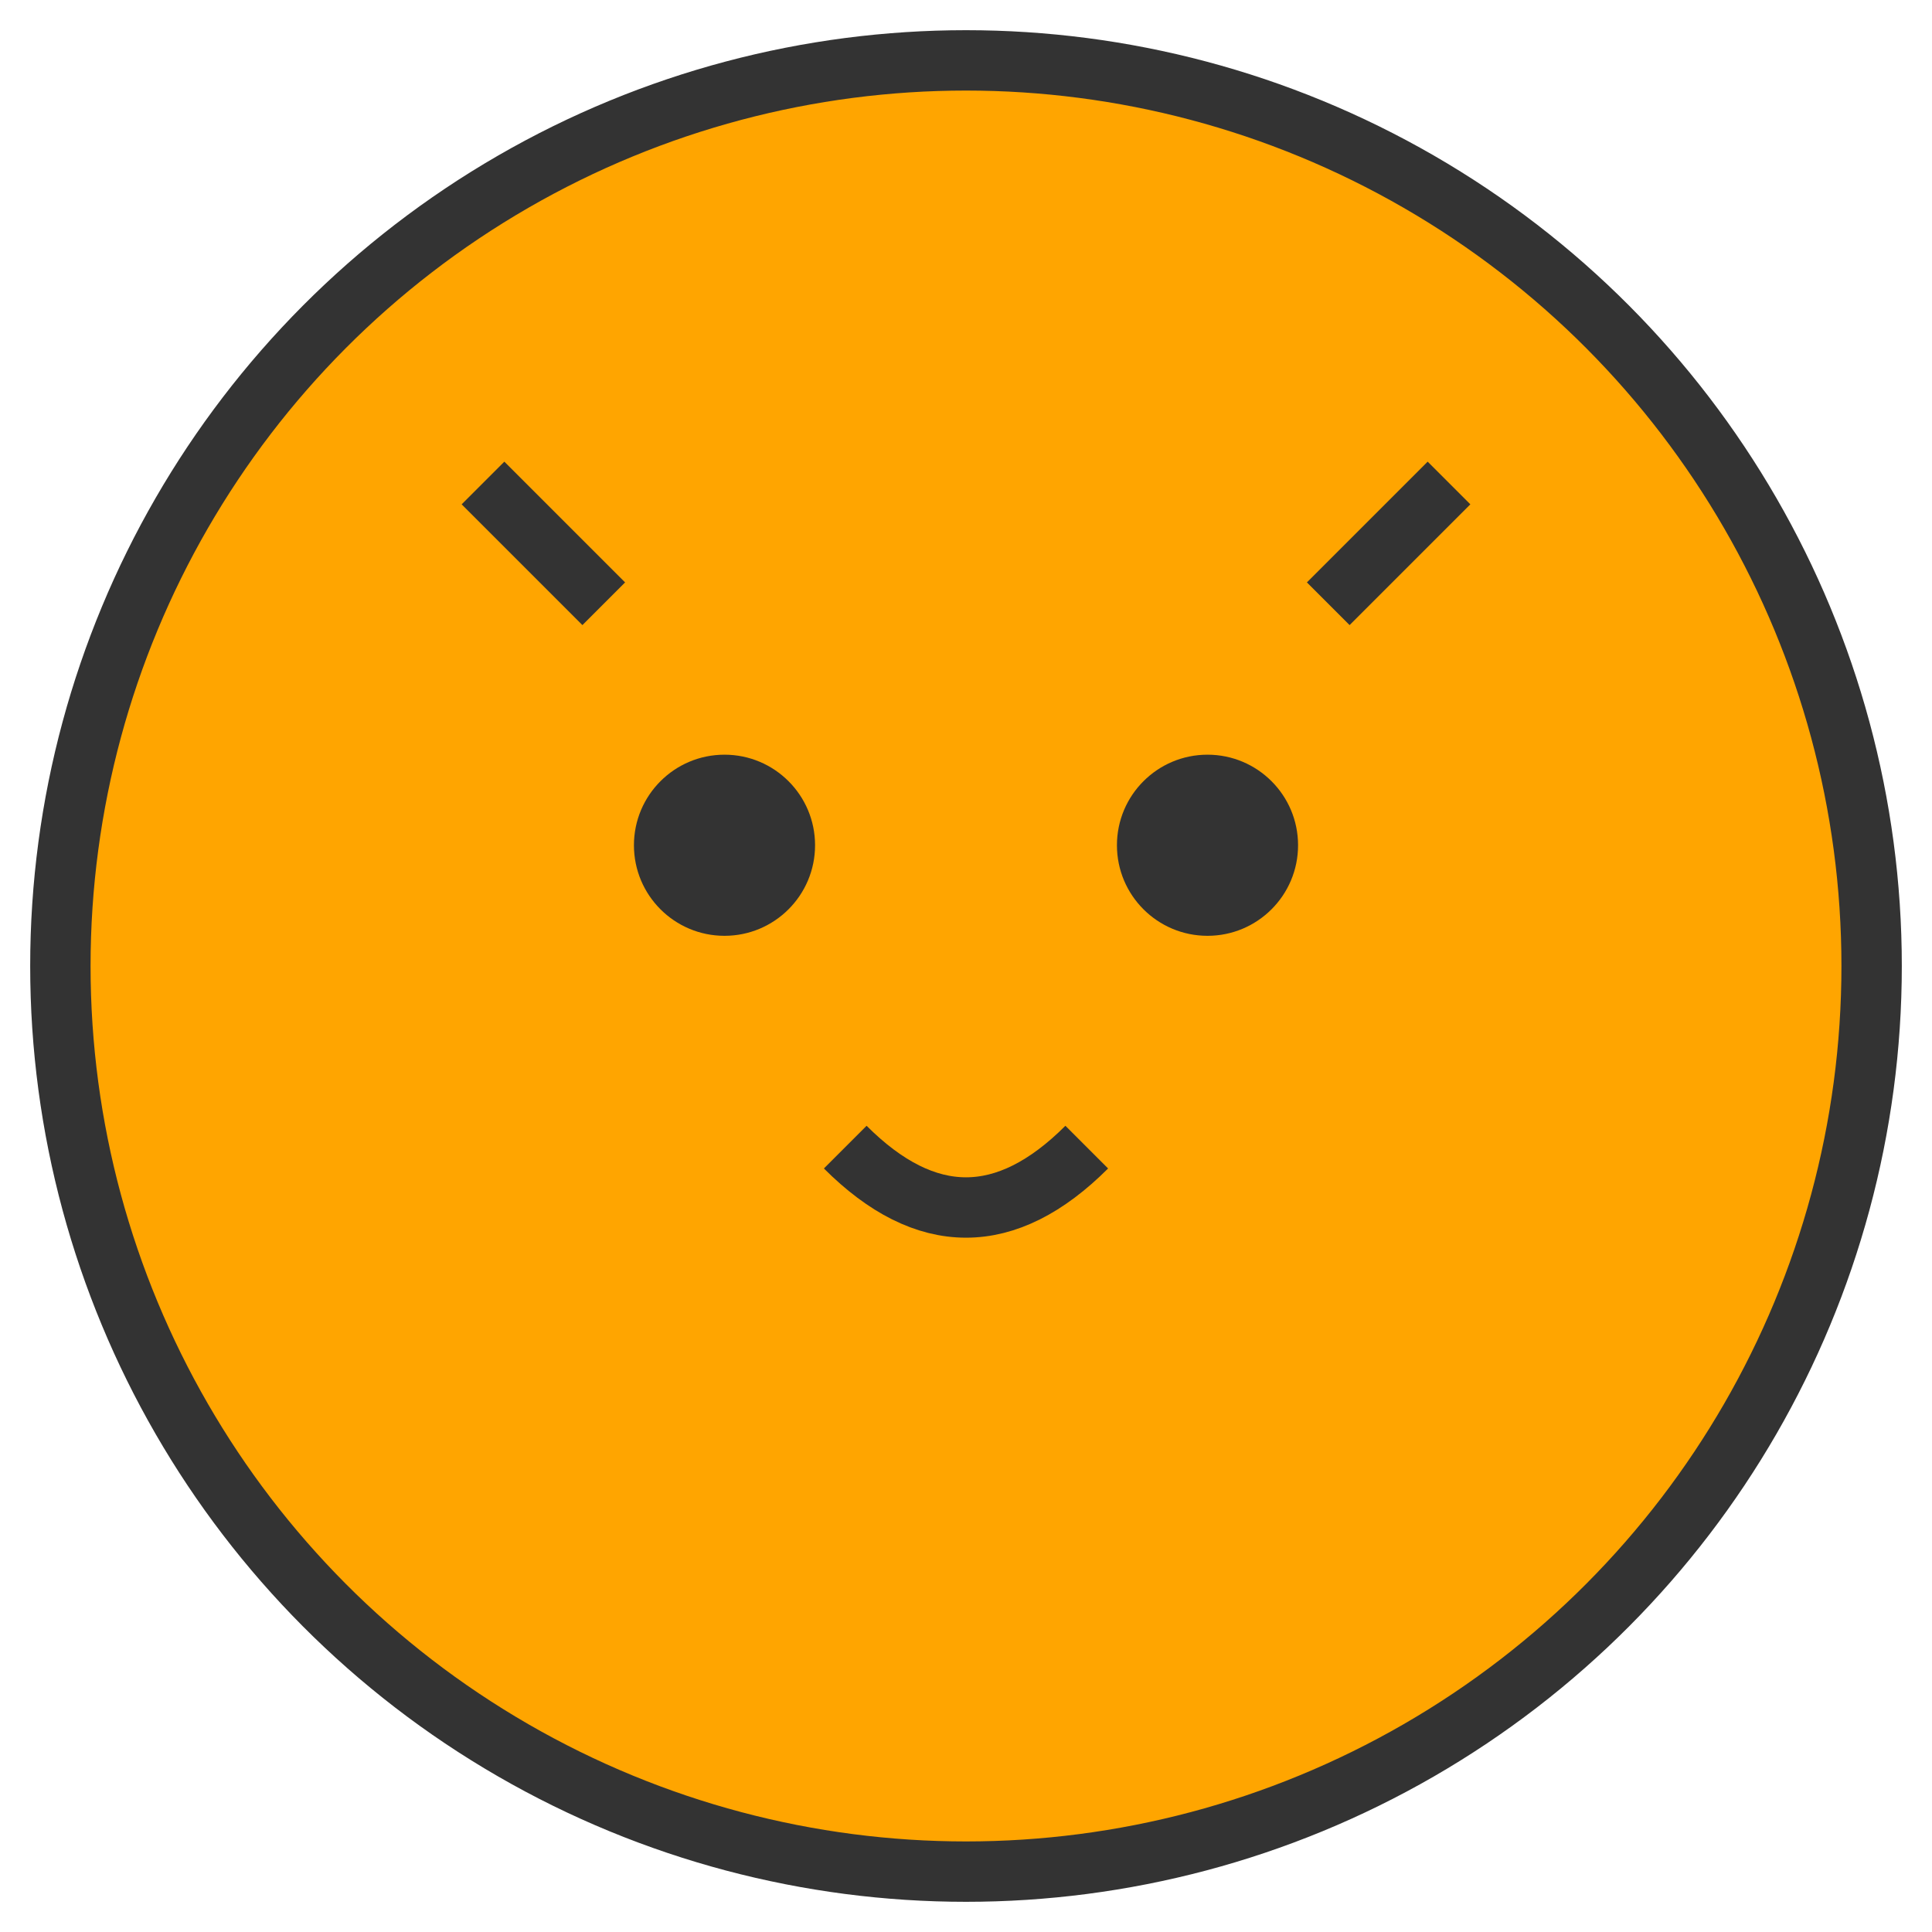<svg width="64" height="64" viewBox="0 0 64 64" xmlns="http://www.w3.org/2000/svg">
  <circle cx="32" cy="32" r="30" fill="#FFA500" stroke="#333" stroke-width="2"/>
  <circle cx="24" cy="28" r="3" fill="#333"/>
  <circle cx="40" cy="28" r="3" fill="#333"/>
  <path d="M 28 38 Q 32 42 36 38" stroke="#333" stroke-width="2" fill="none"/>
  <path d="M 20 20 L 16 16 M 44 20 L 48 16" stroke="#333" stroke-width="2"/>
</svg>
